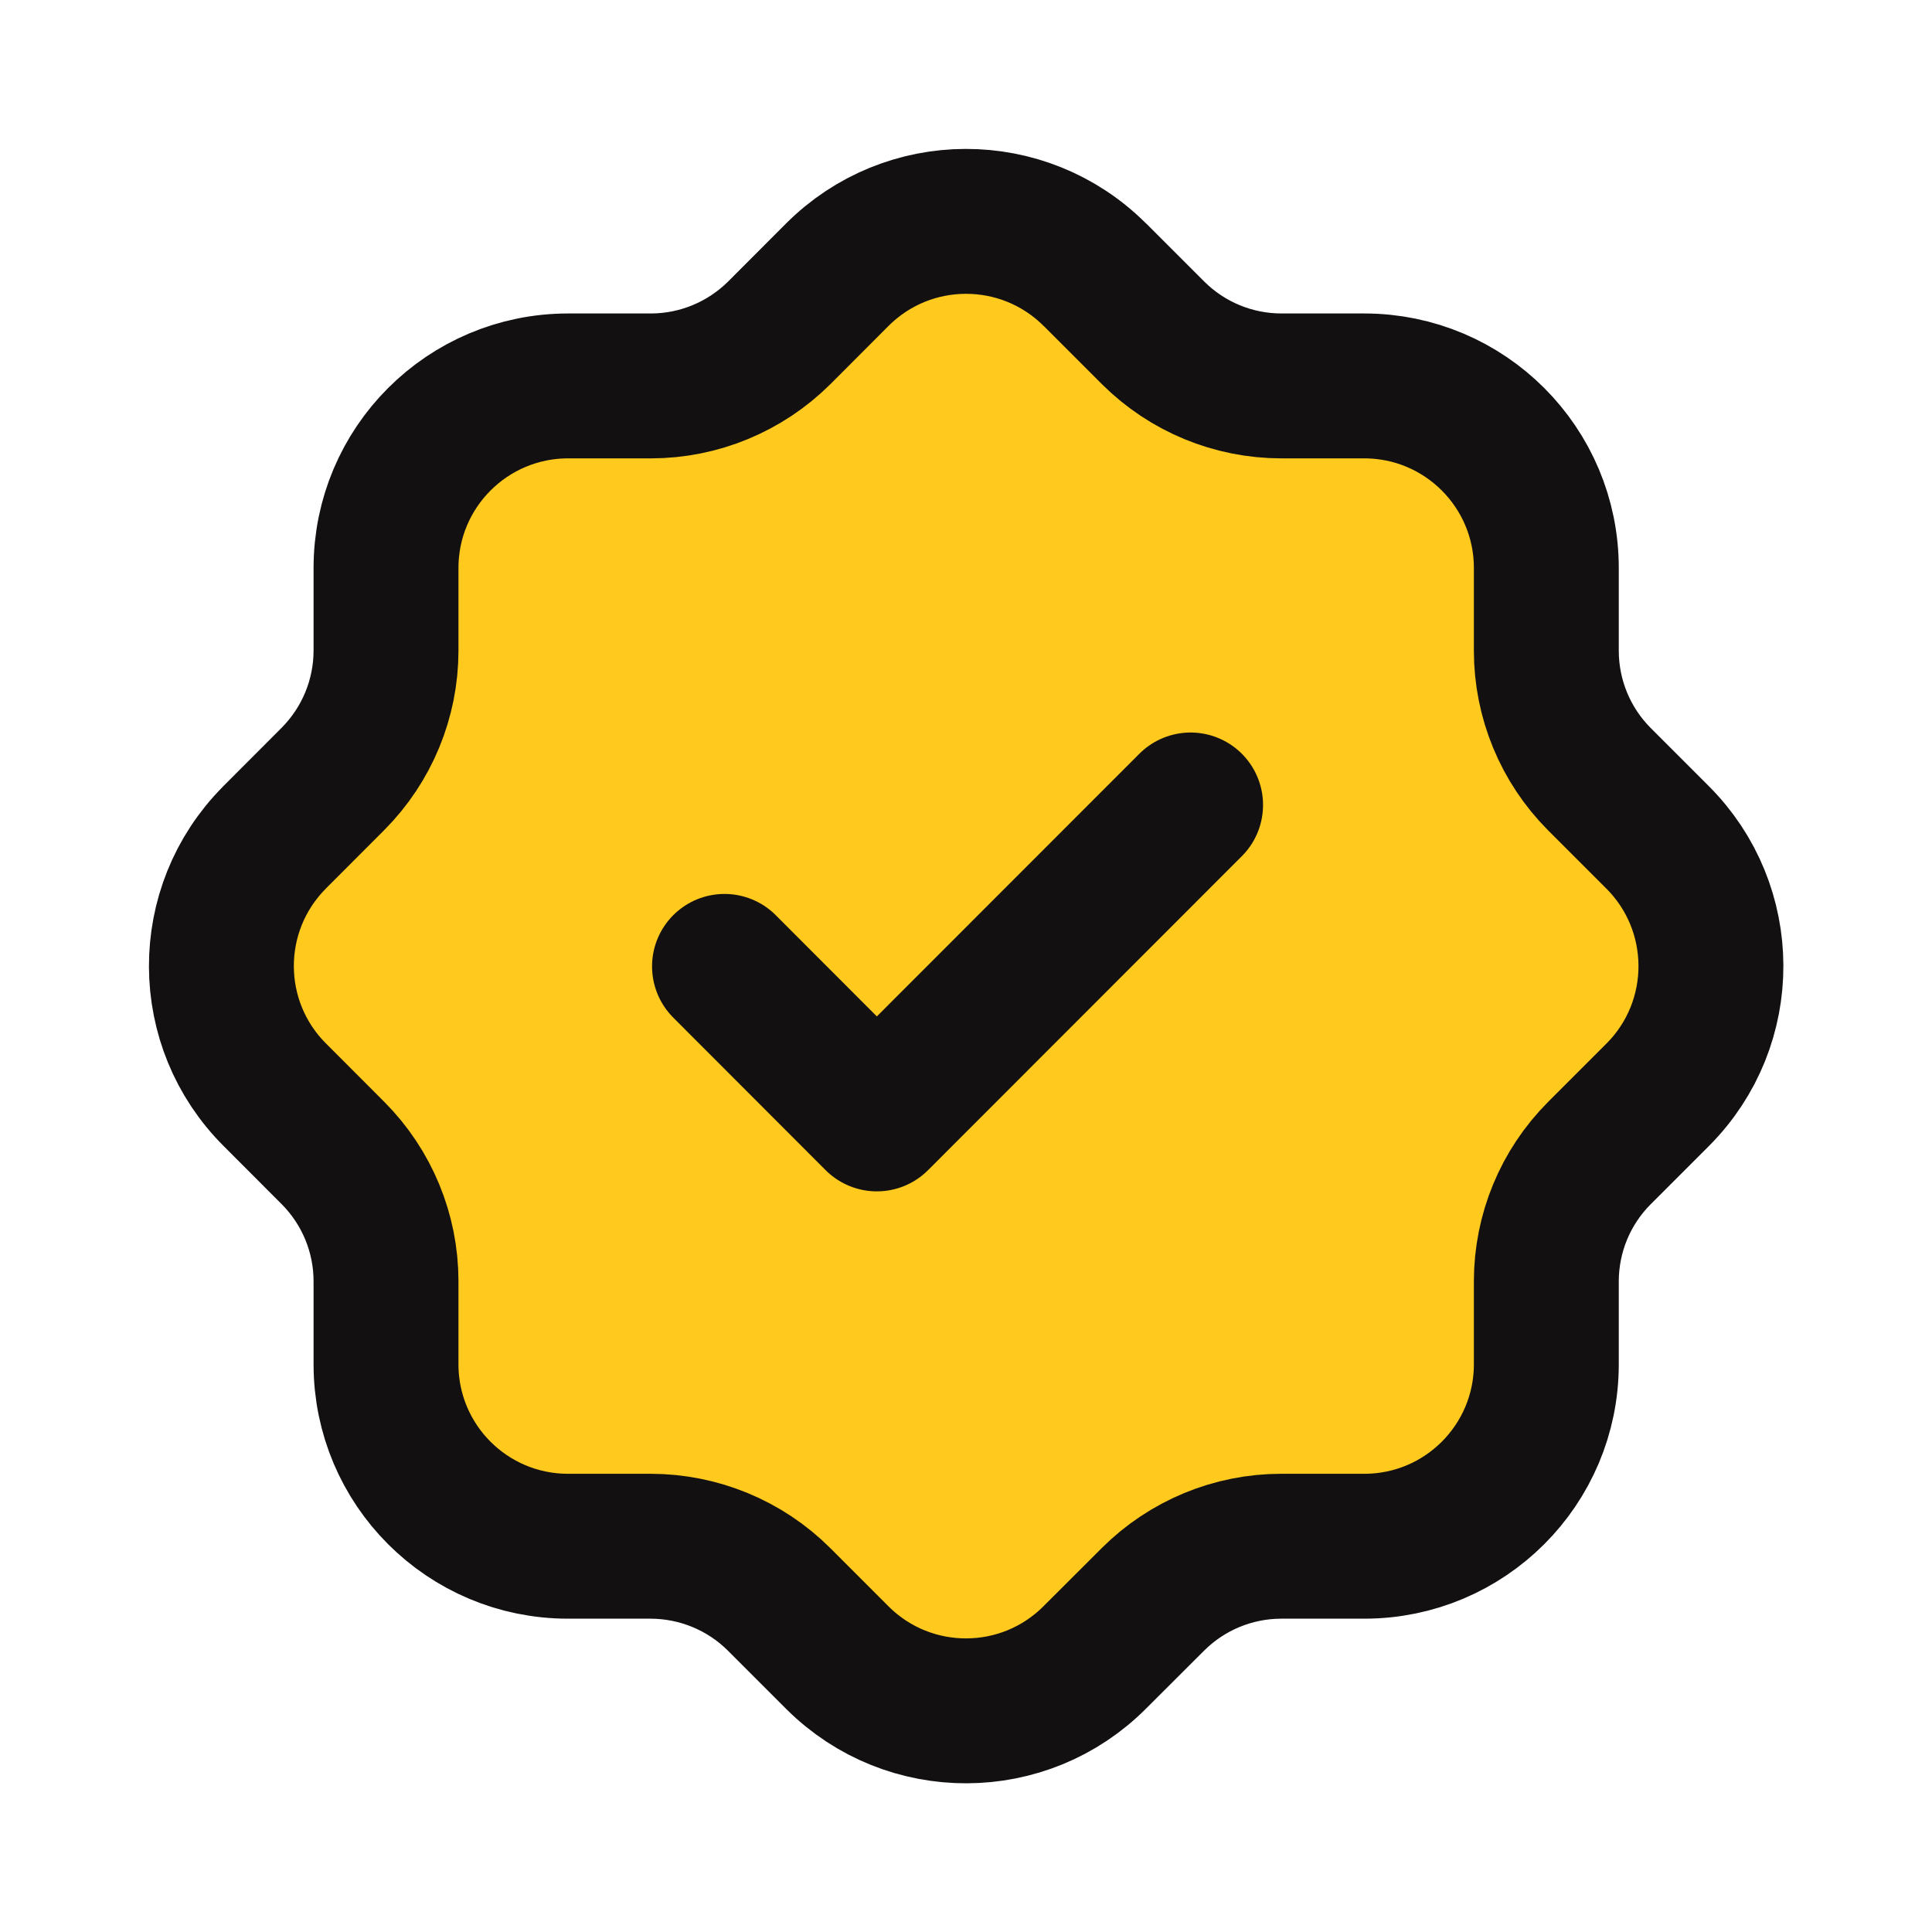 <svg width="40" height="40" viewBox="0 0 40 40" fill="none" xmlns="http://www.w3.org/2000/svg">
<path d="M8.5 25C8.5 24.2 5.5 22 4 21L4.5 19L7 16L8.5 12V9.5L11 8H15L16.5 6L20.5 4.5L25.5 8L31.5 9.5L32.5 15L35.5 20L33 25L30.5 31.5L25 32.5L19.5 36L16 32.5L11 32L8.5 29.5V25Z" fill="#FFC91E" stroke="black"/>
<path d="M7.992 11.76C7.992 9.678 9.678 7.992 11.76 7.99H13.475C14.47 7.99 15.423 7.595 16.13 6.895L17.328 5.695C18.797 4.218 21.183 4.212 22.66 5.68L22.662 5.682L22.677 5.695L23.877 6.895C24.583 7.597 25.537 7.99 26.532 7.99H28.245C30.327 7.99 32.015 9.677 32.015 11.76V13.472C32.015 14.467 32.408 15.422 33.11 16.128L34.31 17.328C35.787 18.797 35.795 21.183 34.327 22.66L34.325 22.662L34.31 22.677L33.11 23.877C32.408 24.582 32.015 25.535 32.015 26.53V28.245C32.015 30.327 30.328 32.013 28.247 32.013H28.245H26.528C25.533 32.013 24.578 32.408 23.873 33.11L22.673 34.308C21.207 35.785 18.822 35.793 17.345 34.328C17.343 34.327 17.342 34.325 17.34 34.323L17.325 34.308L16.127 33.11C15.422 32.408 14.467 32.015 13.472 32.013H11.76C9.678 32.013 7.992 30.327 7.992 28.245V26.527C7.992 25.532 7.597 24.578 6.895 23.873L5.697 22.673C4.22 21.207 4.212 18.822 5.678 17.345C5.678 17.343 5.68 17.342 5.682 17.34L5.697 17.325L6.895 16.125C7.597 15.418 7.992 14.465 7.992 13.468V11.76" stroke="#121011" stroke-width="3" stroke-linecap="round" stroke-linejoin="round"/>
<path d="M15 20.008L18.154 23.166L24.65 16.666" stroke="#121011" stroke-width="3" stroke-linecap="round" stroke-linejoin="round"/>
</svg>
